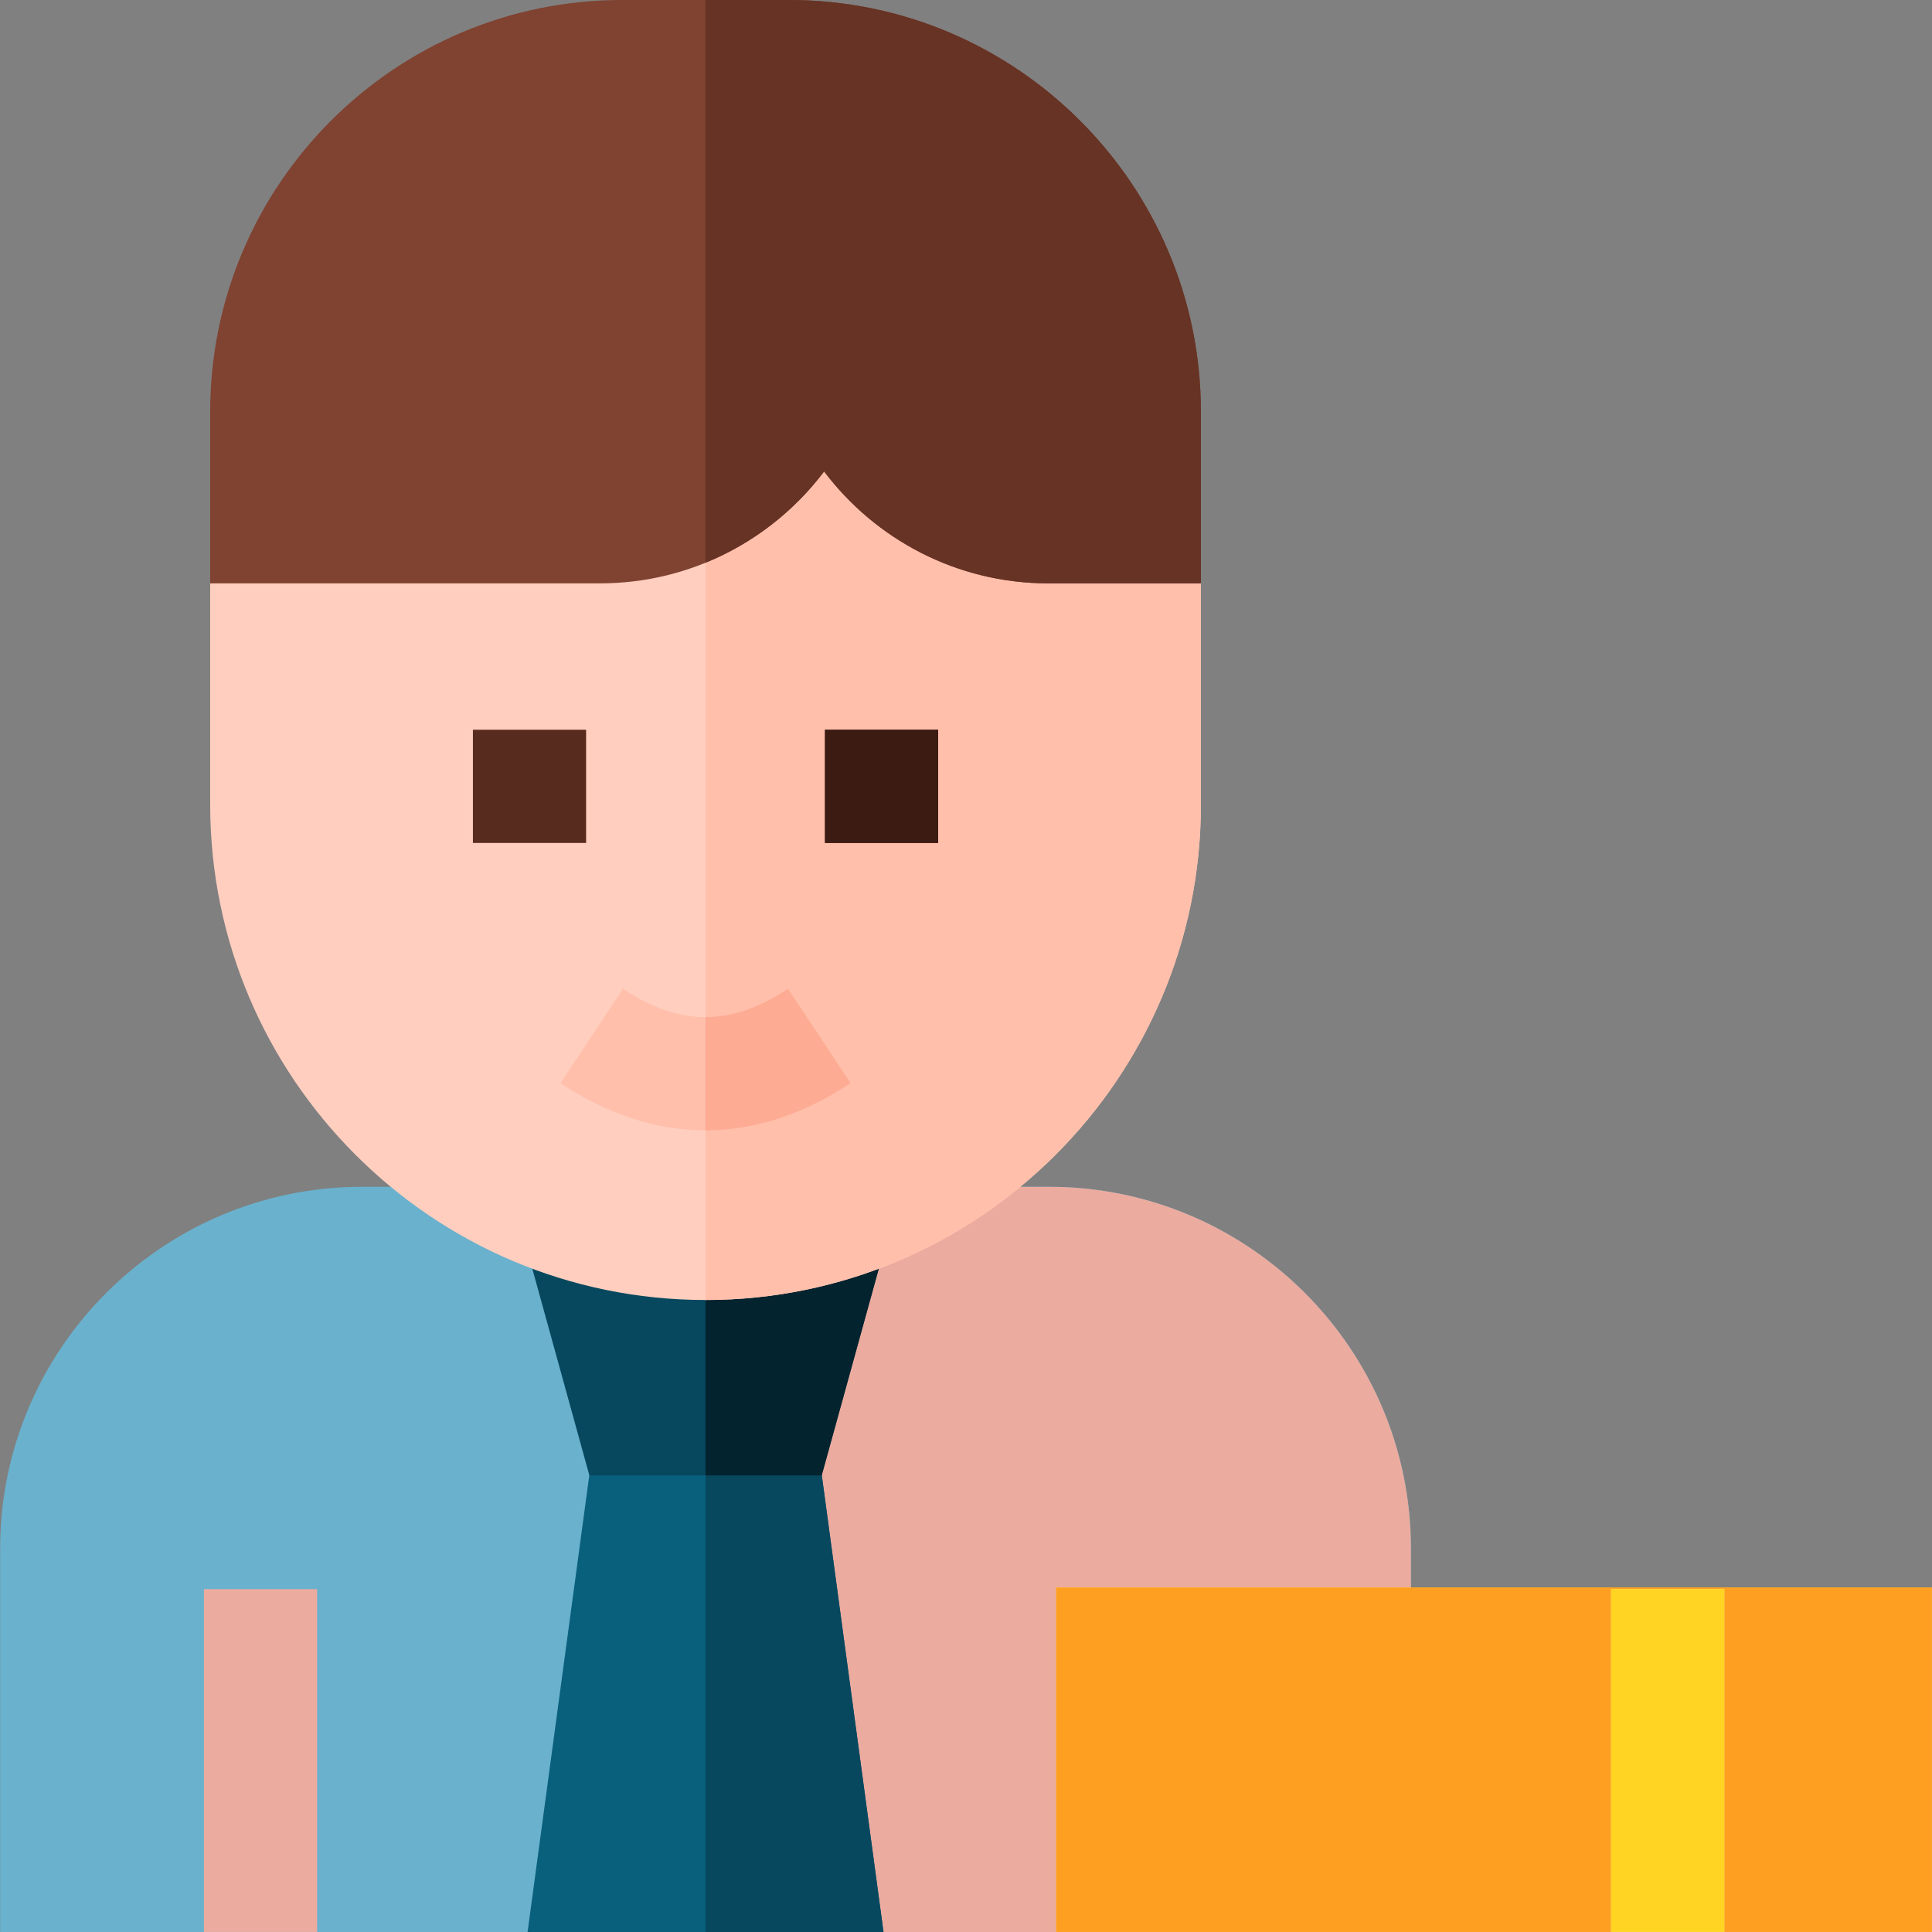 <svg id="Layer_1" enable-background="new 0 0 512.021 512.021" height="300" viewBox="0 0 512.021 512.021" width="300" xmlns="http://www.w3.org/2000/svg" version="1.1" xmlns:xlink="http://www.w3.org/1999/xlink" xmlns:svgjs="http://svgjs.dev/svgjs"><rect x="0" y="0" width="512.021" height="512.021" fill="#808080" stroke="none"/><g width="100%" height="100%" transform="matrix(1,0,0,1,0,0)"><g><path d="m278.041 314.527h-182.116c-52.87 0-95.883 43.013-95.883 95.884v101.609h301.245l72.637-75.215v-26.394c0-52.87-43.013-95.884-95.883-95.884z" fill="#6ab1cd" fill-opacity="1" data-original-color="#78b9ebff" stroke="none" stroke-opacity="1"/><path d="m278.041 314.527h-91.058v197.493h114.304l72.637-75.215v-26.394c0-52.87-43.013-95.884-95.883-95.884z" fill="#ecab9f" fill-opacity="1" data-original-color="#6e76e5ff" stroke="none" stroke-opacity="1"/><path d="m215.093 371.012h-56.22l-19.055 141.009h94.33z" fill="#09607d" fill-opacity="1" data-original-color="#09607dff" stroke="none" stroke-opacity="1"/><path d="m234.148 512.021-19.055-141.009h-28.11v141.009z" fill="#07485e" fill-opacity="1" data-original-color="#07485eff" stroke="none" stroke-opacity="1"/><path d="m217.764 391.019 18.361-66.485v-10.007h-98.284v10.007l18.358 66.485z" fill="#07485e" fill-opacity="1" data-original-color="#07485eff" stroke="none" stroke-opacity="1"/><path d="m186.983 314.527v76.492h30.781l18.361-66.485v-10.007z" fill="#03232e" fill-opacity="1" data-original-color="#03232eff" stroke="none" stroke-opacity="1"/><path d="m277.823 124.602c-24.489 0-44.413-19.923-44.413-44.413h-15-15c0 24.489-19.923 44.413-44.413 44.413h-103.293v88.646c0 72.388 58.892 131.279 131.279 131.279s131.279-58.892 131.279-131.279v-88.646z" fill="#ffcebf" fill-opacity="1" data-original-color="#ffcebfff" stroke="none" stroke-opacity="1"/><path d="m277.823 124.602c-24.489 0-44.413-19.923-44.413-44.413h-15-15c0 13.889-6.412 26.304-16.427 34.454v229.884c72.388 0 131.279-58.892 131.279-131.279v-88.646z" fill="#ffbfab" fill-opacity="1" data-original-color="#ffbfabff" stroke="none" stroke-opacity="1"/><path d="m209.132 0h-44.298c-60.175 0-109.13 48.956-109.13 109.13v45.471h103.294c24.245 0 45.818-11.655 59.413-29.656 13.594 18.001 35.168 29.656 59.413 29.656h40.439v-45.471c-.001-60.174-48.956-109.13-109.131-109.13z" fill="#804231" fill-opacity="1" data-original-color="#804231ff" stroke="none" stroke-opacity="1"/><g><path d="m125.331 193.399h30v30.002h-30z" fill="#582b1f" fill-opacity="1" data-original-color="#582b1fff" stroke="none" stroke-opacity="1"/></g><g><path d="m218.635 193.399h30v30.002h-30z" fill="#582b1f" fill-opacity="1" data-original-color="#582b1fff" stroke="none" stroke-opacity="1"/></g><g><path d="m186.973 299.557c-12.931 0-25.863-4.167-38.436-12.5l16.575-25.006c15.119 10.022 28.604 10.021 43.721 0l16.575 25.006c-12.572 8.334-25.503 12.5-38.435 12.5z" fill="#ffbfab" fill-opacity="1" data-original-color="#ffbfabff" stroke="none" stroke-opacity="1"/></g><g><path d="m54.045 421.157h30v90.849h-30z" fill="#ecab9f" fill-opacity="1" data-original-color="#6e76e5ff" stroke="none" stroke-opacity="1"/></g><path d="m279.92 420.745v91.259l232.059.009v-91.268z" fill="#ffd422" fill-opacity="1" data-original-color="#ffd422ff" stroke="none" stroke-opacity="1"/><path d="m279.92 420.745v91.259l232.059.009v-91.268z" fill="#ff9f22" fill-opacity="1" data-original-color="#ff9f22ff" stroke="none" stroke-opacity="1"/><g><path d="m426.975 421.157h30v90.849h-30z" fill="#fff79f" fill-opacity="1" data-original-color="#fff79fff" stroke="none" stroke-opacity="1"/></g><g><path d="m426.975 421.157h30v90.849h-30z" fill="#ffd422" fill-opacity="1" data-original-color="#ffd422ff" stroke="none" stroke-opacity="1"/></g><g><path d="m218.635 193.399h30v30.002h-30z" fill="#3c1b13" fill-opacity="1" data-original-color="#3c1b13ff" stroke="none" stroke-opacity="1"/></g><path d="m209.132 0h-22.149v149.138c12.537-5.107 23.381-13.537 31.427-24.192 13.594 18.001 35.168 29.656 59.413 29.656h40.439v-45.472c0-60.174-48.955-109.13-109.13-109.13z" fill="#663325" fill-opacity="1" data-original-color="#663325ff" stroke="none" stroke-opacity="1"/><path d="m208.834 262.051c-7.555 5.009-14.703 7.514-21.851 7.516v29.989c12.928-.002 25.857-4.168 38.426-12.5z" fill="#feab93" fill-opacity="1" data-original-color="#feab93ff" stroke="none" stroke-opacity="1"/></g></g></svg>